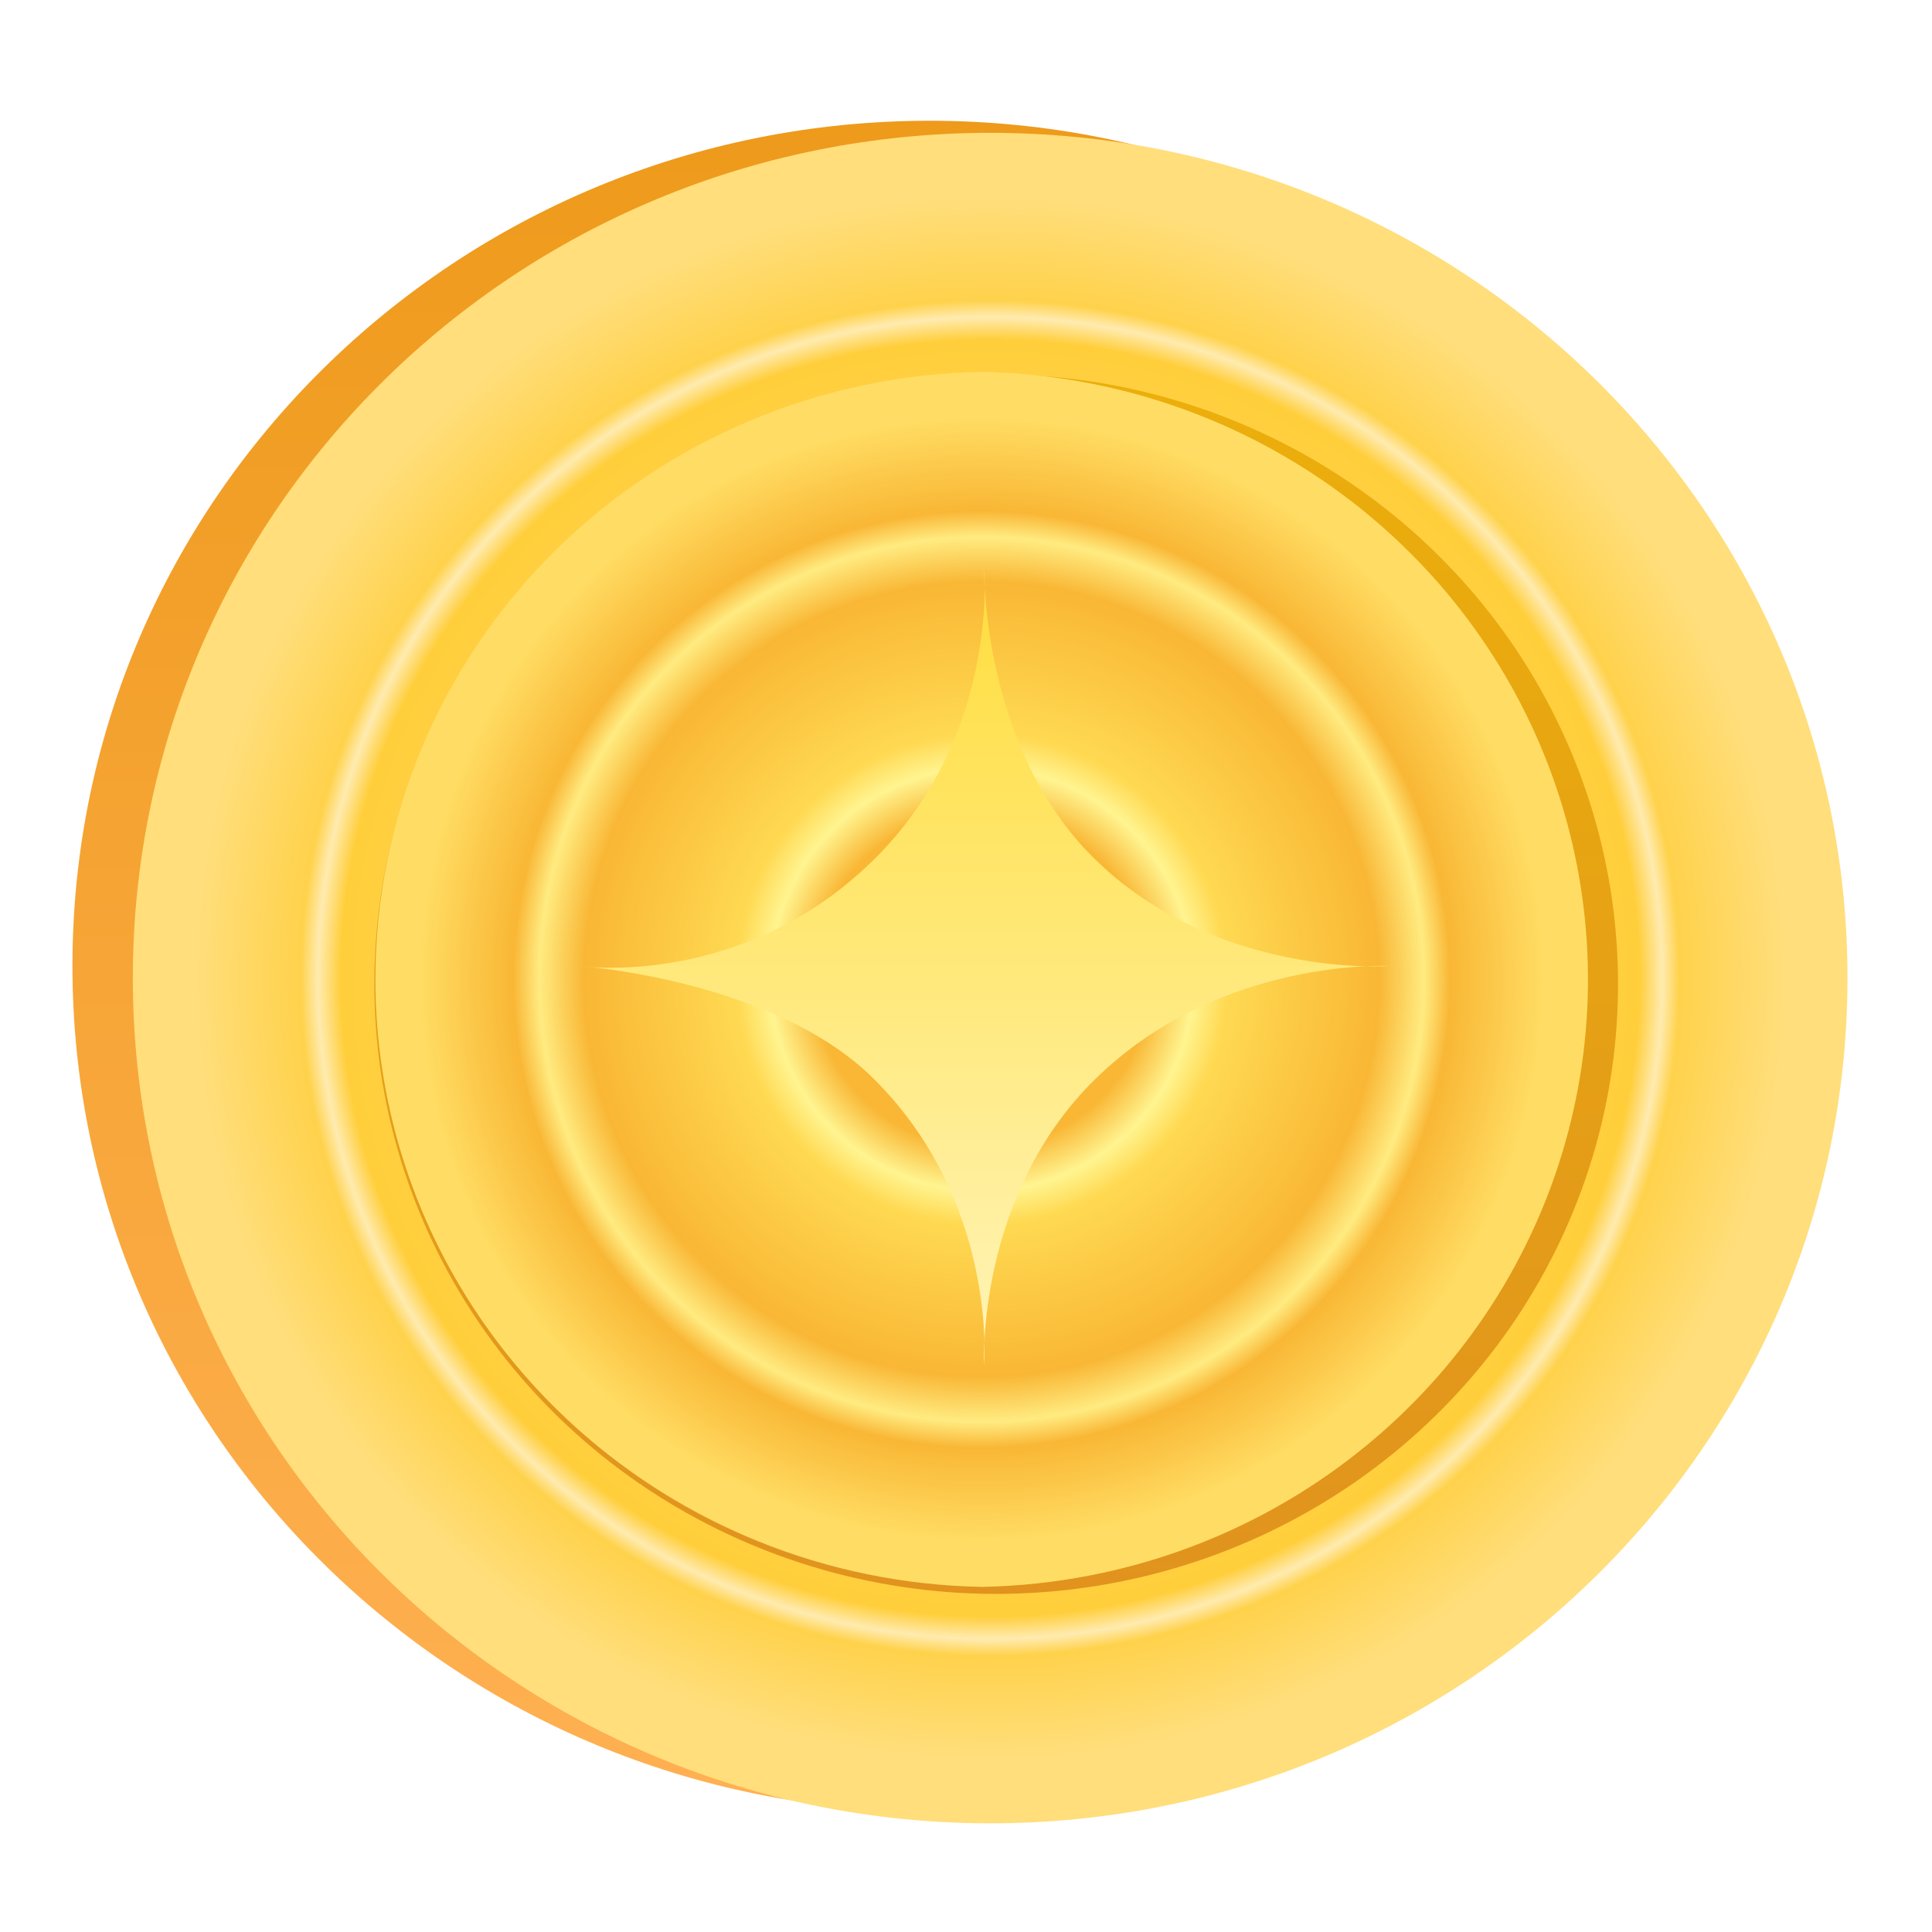 <svg width="160" height="160" viewBox="0 0 160 160" fill="none" xmlns="http://www.w3.org/2000/svg">
    <path fill-rule="evenodd" clip-rule="evenodd" d="M77 10C116.212 10 148 41.34 148 79.997C148 118.655 116.214 150 77 150C37.786 150 6 118.66 6 79.997C6 41.334 37.788 10 77 10Z" fill="url(#paint0_linear_2200_4198)"/>
    <g filter="url(#filter0_i_2200_4198)">
        <path fill-rule="evenodd" clip-rule="evenodd" d="M81 10C120.212 10 152 41.34 152 79.997C152 118.655 120.214 150 81 150C41.786 150 10 118.66 10 79.997C10 41.334 41.788 10 81 10Z" fill="url(#paint1_angular_2200_4198)"/>
    </g>
    <g filter="url(#filter1_d_2200_4198)">
        <path fill-rule="evenodd" clip-rule="evenodd" d="M81.414 30C91.604 29.983 101.569 32.931 110.049 38.47C118.53 44.009 125.144 51.89 129.055 61.116C132.966 70.342 133.998 80.499 132.021 90.3C130.043 100.102 125.145 109.108 117.946 116.179C110.747 123.25 101.571 128.068 91.579 130.023C81.586 131.979 71.227 130.984 61.812 127.164C52.396 123.344 44.348 116.872 38.685 108.565C33.023 100.259 30 90.492 30 80.5C29.989 67.118 35.4 54.28 45.042 44.809C54.684 35.339 67.767 30.012 81.414 30Z" fill="url(#paint2_linear_2200_4198)"/>
    </g>
    <g filter="url(#filter2_i_2200_4198)">
        <path fill-rule="evenodd" clip-rule="evenodd" d="M80.312 130.419C73.951 130.303 67.635 129.021 61.696 126.605C52.341 122.799 44.345 116.35 38.719 108.073C33.093 99.797 30.09 90.065 30.09 80.109C30.079 66.776 35.455 53.984 45.034 44.547C54.401 35.321 67.035 30.042 80.266 29.8C90.037 29.974 99.561 32.896 107.705 38.231C116.131 43.75 122.703 51.603 126.588 60.796C130.474 69.989 131.5 80.109 129.535 89.875C127.57 99.641 122.704 108.615 115.551 115.66C108.399 122.706 99.282 127.507 89.354 129.455C86.361 130.042 83.335 130.362 80.312 130.419Z" fill="url(#paint3_angular_2200_4198)"/>
    </g>
    <path fill-rule="evenodd" clip-rule="evenodd" d="M115 80.002C115 80.002 100.945 79.272 90.65 89.418C80.814 99.111 81.501 113 81.501 113C81.501 113 82.632 99.466 72.29 89.274C64.002 81.109 48 80.002 48 80.002C48 80.002 61.414 81.984 72.365 71.195C82.817 60.894 81.501 47 81.501 47C81.501 47 81.203 61.815 90.596 71.071C100.717 81.048 115 80.002 115 80.002Z" fill="url(#paint4_linear_2200_4198)"/>
    <defs>
        <filter id="filter0_i_2200_4198" x="10" y="10" width="142" height="140" filterUnits="userSpaceOnUse" color-interpolation-filters="sRGB">
            <feFlood flood-opacity="0" result="BackgroundImageFix"/>
            <feBlend mode="normal" in="SourceGraphic" in2="BackgroundImageFix" result="shape"/>
            <feColorMatrix in="SourceAlpha" type="matrix" values="0 0 0 0 0 0 0 0 0 0 0 0 0 0 0 0 0 0 127 0" result="hardAlpha"/>
            <feOffset dx="1" dy="1"/>
            <feComposite in2="hardAlpha" operator="arithmetic" k2="-1" k3="1"/>
            <feColorMatrix type="matrix" values="0 0 0 0 1 0 0 0 0 0.971 0 0 0 0 0.818 0 0 0 0.4 0"/>
            <feBlend mode="normal" in2="shape" result="effect1_innerShadow_2200_4198"/>
        </filter>
        <filter id="filter1_d_2200_4198" x="30" y="30" width="104" height="102" filterUnits="userSpaceOnUse" color-interpolation-filters="sRGB">
            <feFlood flood-opacity="0" result="BackgroundImageFix"/>
            <feColorMatrix in="SourceAlpha" type="matrix" values="0 0 0 0 0 0 0 0 0 0 0 0 0 0 0 0 0 0 127 0" result="hardAlpha"/>
            <feOffset dx="1" dy="1"/>
            <feComposite in2="hardAlpha" operator="out"/>
            <feColorMatrix type="matrix" values="0 0 0 0 1 0 0 0 0 0.988 0 0 0 0 0.703 0 0 0 0.4 0"/>
            <feBlend mode="normal" in2="BackgroundImageFix" result="effect1_dropShadow_2200_4198"/>
            <feBlend mode="normal" in="SourceGraphic" in2="effect1_dropShadow_2200_4198" result="shape"/>
        </filter>
        <filter id="filter2_i_2200_4198" x="30.09" y="29.8" width="100.418" height="100.619" filterUnits="userSpaceOnUse" color-interpolation-filters="sRGB">
            <feFlood flood-opacity="0" result="BackgroundImageFix"/>
            <feBlend mode="normal" in="SourceGraphic" in2="BackgroundImageFix" result="shape"/>
            <feColorMatrix in="SourceAlpha" type="matrix" values="0 0 0 0 0 0 0 0 0 0 0 0 0 0 0 0 0 0 127 0" result="hardAlpha"/>
            <feOffset dx="1" dy="1"/>
            <feComposite in2="hardAlpha" operator="arithmetic" k2="-1" k3="1"/>
            <feColorMatrix type="matrix" values="0 0 0 0 1 0 0 0 0 0.971 0 0 0 0 0.818 0 0 0 0.4 0"/>
            <feBlend mode="normal" in2="shape" result="effect1_innerShadow_2200_4198"/>
        </filter>
        <linearGradient id="paint0_linear_2200_4198" x1="76.999" y1="149.995" x2="76.999" y2="10" gradientUnits="userSpaceOnUse">
            <stop stop-color="#FFB052"/>
            <stop offset="1" stop-color="#EE9A1B"/>
        </linearGradient>
        <radialGradient id="paint1_angular_2200_4198" cx="0" cy="0" r="1" gradientUnits="userSpaceOnUse" gradientTransform="translate(80.999 79.997) rotate(-90) scale(69.997 71.114)">
            <stop offset="0.3" stop-color="#FFDE7B"/>
            <stop offset="0.34" stop-color="#FFF2C9"/>
            <stop offset="0.402" stop-color="#FFDB6E"/>
            <stop offset="0.756" stop-color="#FFCE3A"/>
            <stop offset="0.783" stop-color="#FFEBB0"/>
            <stop offset="0.803" stop-color="#FFD24C"/>
            <stop offset="0.924" stop-color="#FFDE7B"/>
        </radialGradient>
        <linearGradient id="paint2_linear_2200_4198" x1="81.416" y1="130.995" x2="81.416" y2="30.01" gradientUnits="userSpaceOnUse">
            <stop stop-color="#E1931E"/>
            <stop offset="1" stop-color="#EBAF0B"/>
        </linearGradient>
        <radialGradient id="paint3_angular_2200_4198" cx="0" cy="0" r="1" gradientUnits="userSpaceOnUse" gradientTransform="translate(80.298 80.108) rotate(-90) scale(50.307 50.29)">
            <stop offset="0.275" stop-color="#F9B735"/>
            <stop offset="0.347" stop-color="#FFF490"/>
            <stop offset="0.402" stop-color="#FFD952"/>
            <stop offset="0.651" stop-color="#F9B735"/>
            <stop offset="0.725" stop-color="#FFEB81"/>
            <stop offset="0.768" stop-color="#F9B735"/>
            <stop offset="0.924" stop-color="#FFDD64"/>
        </radialGradient>
        <linearGradient id="paint4_linear_2200_4198" x1="81.503" y1="113.005" x2="81.503" y2="47" gradientUnits="userSpaceOnUse">
            <stop stop-color="#FFF4B7"/>
            <stop offset="1" stop-color="#FFDD3D"/>
        </linearGradient>
    </defs>
</svg>
